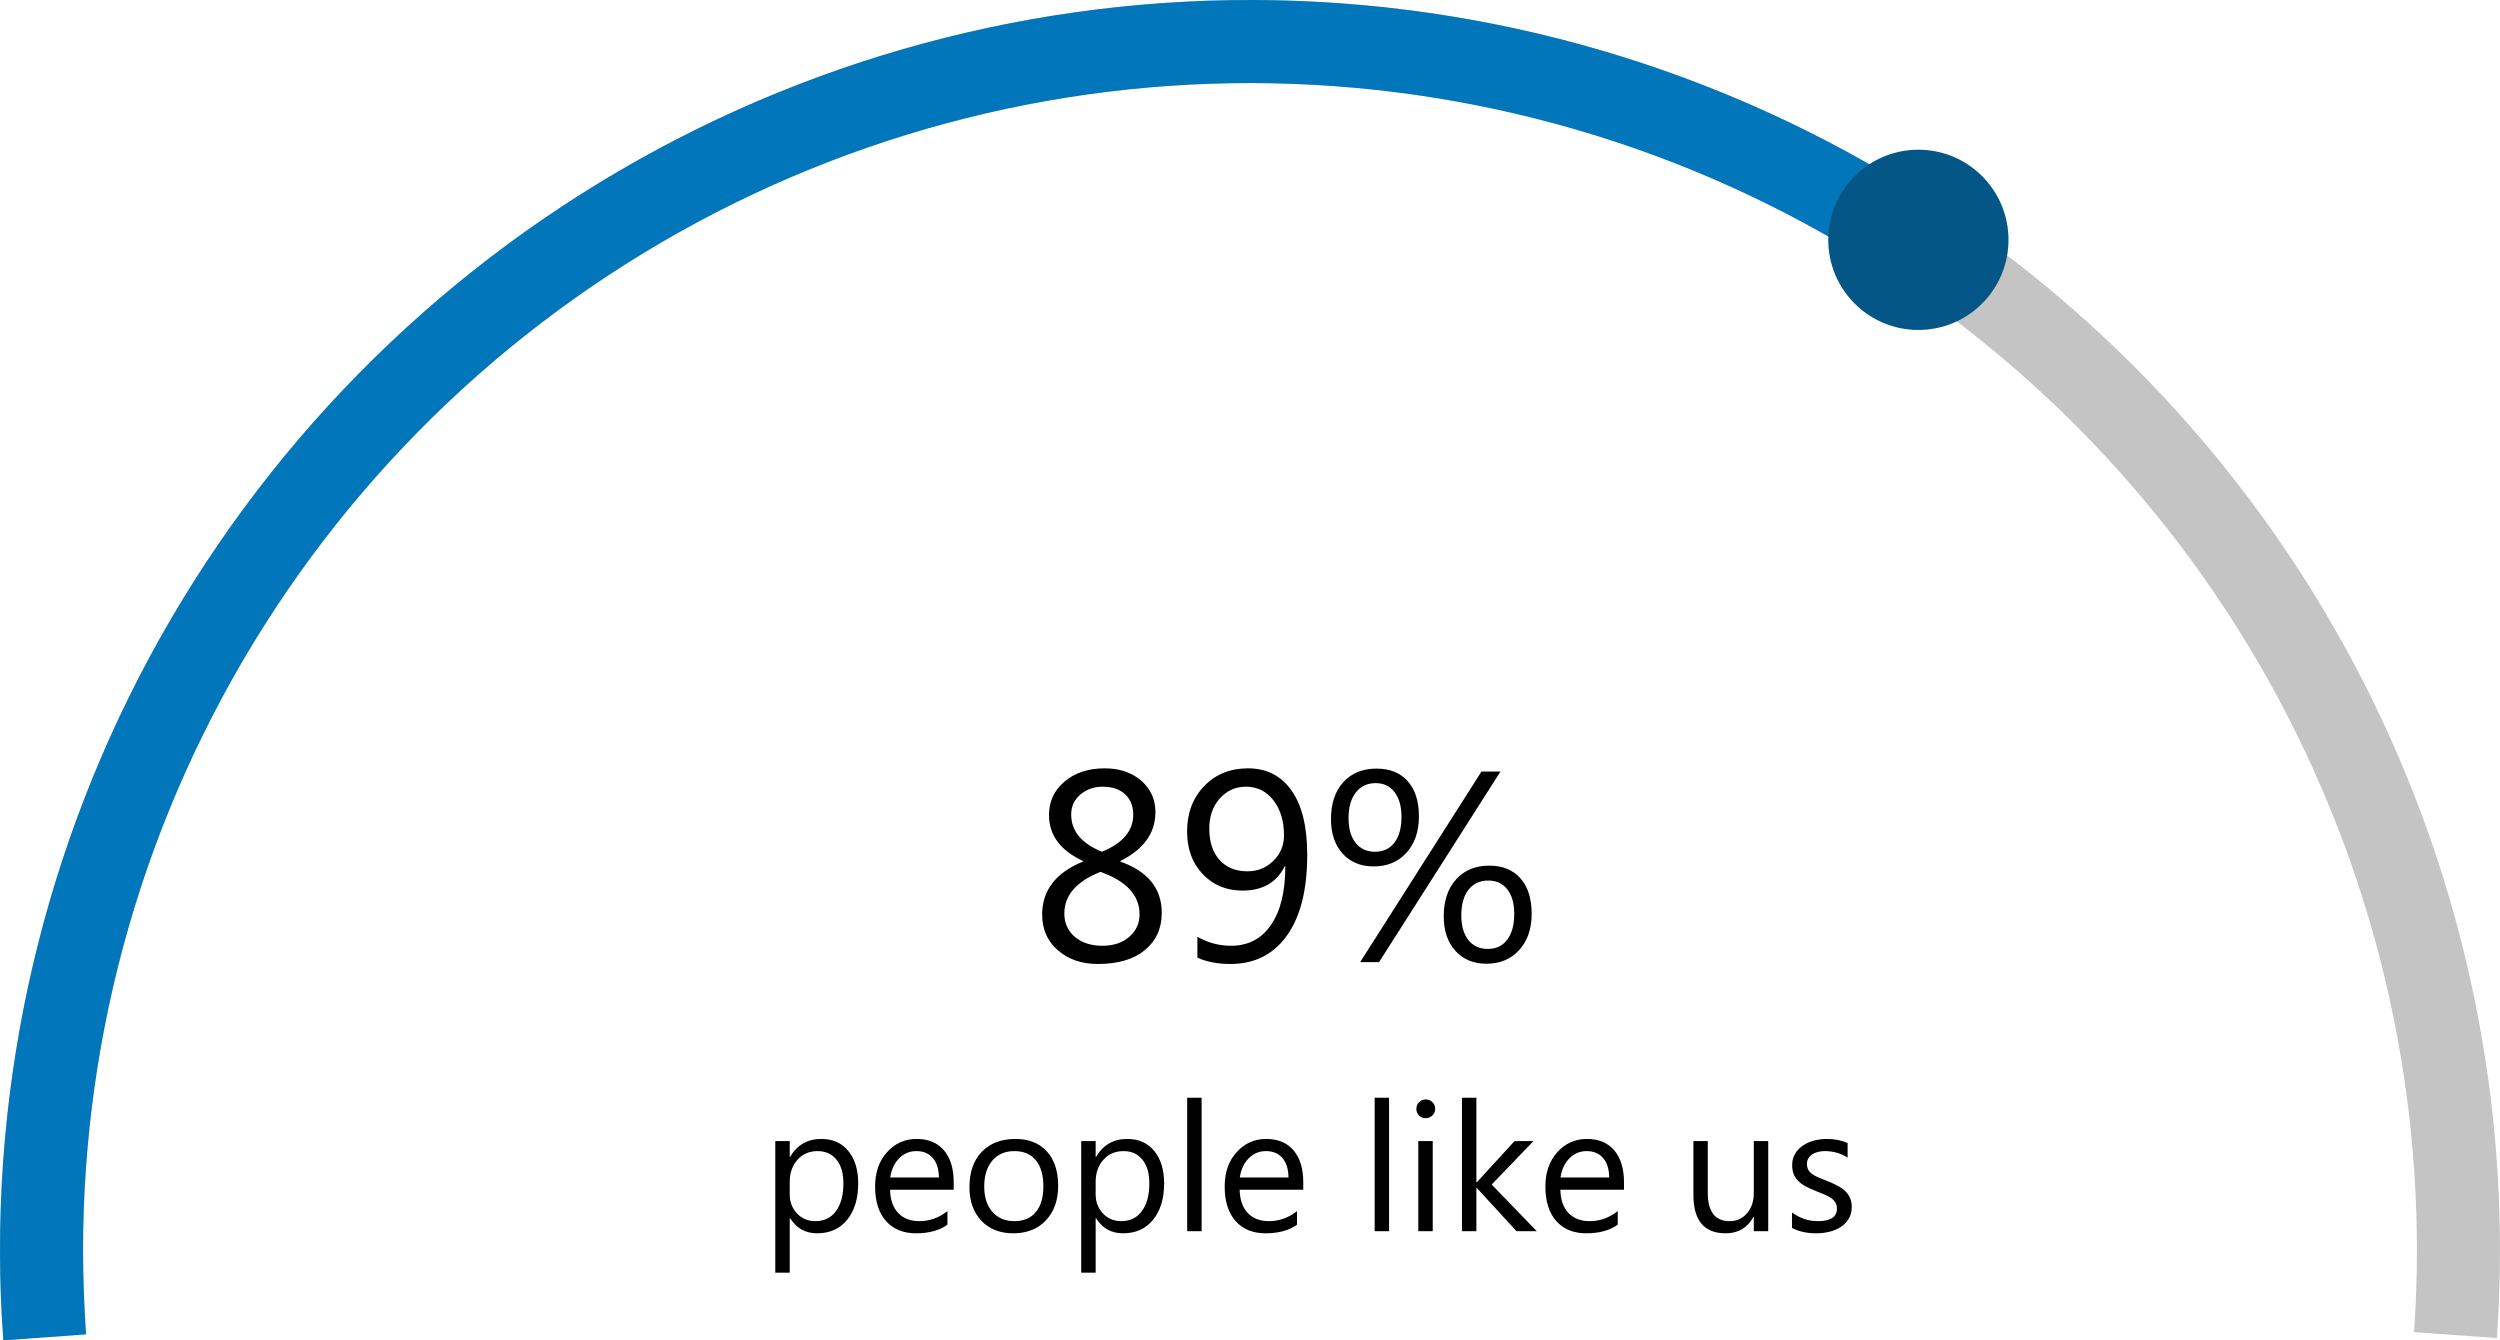 <svg xmlns="http://www.w3.org/2000/svg" fill="none" viewBox="14.71 17.71 221.92 118.98">
<path d="M14.912 135.334C14 120.18 16.207 105.001 21.398 90.734C26.588 76.468 34.65 63.419 45.086 52.394C55.522 41.368 68.109 32.602 82.07 26.637C96.029 20.671 111.065 17.634 126.246 17.713C141.427 17.792 156.43 20.985 170.327 27.095C184.224 33.205 196.72 42.102 207.041 53.235C217.362 64.368 225.288 77.501 230.33 91.82C235.371 106.14 237.421 121.341 236.352 136.485L228.997 135.965C229.996 121.828 228.082 107.637 223.376 94.269C218.669 80.901 211.269 68.641 201.634 58.247C191.999 47.854 180.334 39.548 167.36 33.844C154.386 28.14 140.38 25.159 126.208 25.085C112.035 25.012 97.999 27.847 84.966 33.416C71.934 38.985 60.183 47.169 50.441 57.462C40.698 67.754 33.171 79.937 28.326 93.255C23.481 106.573 21.42 120.744 22.271 134.891L14.912 135.334Z" fill="#C4C4C4"/>
<path d="M15.002 136.694C13.478 115.672 17.973 94.65 27.961 76.089C37.949 57.529 53.017 42.197 71.401 31.888C89.786 21.579 110.726 16.72 131.772 17.879C152.817 19.039 173.097 26.168 190.238 38.434L185.948 44.429C169.946 32.979 151.013 26.323 131.366 25.241C111.719 24.159 92.17 28.695 75.007 38.319C57.844 47.943 43.777 62.256 34.453 79.583C25.128 96.91 20.932 116.535 22.355 136.161L15.002 136.694Z" fill="#0276BA"/>
<circle cx="185" cy="39" r="8" fill="#045687"/>
<path d="M110.852 94.188V94.141C108.836 93.203 107.828 91.844 107.828 90.062C107.828 88.852 108.289 87.859 109.211 87.086C110.133 86.305 111.32 85.914 112.773 85.914C114.086 85.914 115.164 86.277 116.008 87.004C116.852 87.731 117.273 88.664 117.273 89.805C117.273 91.664 116.234 93.109 114.156 94.141V94.188C116.609 95.062 117.836 96.578 117.836 98.734C117.836 100.125 117.336 101.23 116.336 102.051C115.336 102.871 113.945 103.281 112.164 103.281C110.727 103.281 109.543 102.875 108.613 102.062C107.684 101.25 107.219 100.195 107.219 98.898C107.219 96.742 108.43 95.172 110.852 94.188ZM115.305 90.039C115.305 89.266 115.062 88.656 114.578 88.211C114.094 87.766 113.434 87.543 112.598 87.543C111.816 87.543 111.152 87.777 110.605 88.246C110.066 88.707 109.797 89.297 109.797 90.016C109.797 91.477 110.707 92.578 112.527 93.32C114.379 92.555 115.305 91.461 115.305 90.039ZM112.398 95.102C110.258 95.953 109.188 97.188 109.188 98.805C109.188 99.641 109.496 100.328 110.113 100.867C110.738 101.398 111.559 101.664 112.574 101.664C113.543 101.664 114.332 101.402 114.941 100.879C115.559 100.348 115.867 99.68 115.867 98.875C115.867 97.188 114.711 95.93 112.398 95.102ZM121 102.719V100.867C121.938 101.398 122.93 101.664 123.977 101.664C125.5 101.664 126.684 101.051 127.527 99.824C128.379 98.598 128.805 96.856 128.805 94.598C128.789 94.606 128.773 94.606 128.758 94.598C128.039 96.043 126.789 96.766 125.008 96.766C123.57 96.766 122.391 96.277 121.469 95.301C120.547 94.324 120.086 93.066 120.086 91.527C120.086 89.887 120.59 88.543 121.598 87.496C122.613 86.441 123.91 85.914 125.488 85.914C127.145 85.914 128.434 86.57 129.355 87.883C130.285 89.188 130.75 91.09 130.75 93.59C130.75 96.691 130.148 99.082 128.945 100.762C127.742 102.441 126.07 103.281 123.93 103.281C122.805 103.281 121.828 103.094 121 102.719ZM125.312 87.543C124.383 87.543 123.605 87.894 122.98 88.598C122.363 89.293 122.055 90.18 122.055 91.258C122.055 92.438 122.359 93.367 122.969 94.047C123.578 94.719 124.402 95.055 125.441 95.055C126.348 95.055 127.113 94.746 127.738 94.129C128.371 93.512 128.688 92.758 128.688 91.867C128.688 90.594 128.375 89.555 127.75 88.75C127.125 87.945 126.312 87.543 125.312 87.543ZM136.656 94.621C135.5 94.621 134.578 94.242 133.891 93.484C133.203 92.719 132.859 91.699 132.859 90.426C132.859 89.035 133.223 87.941 133.949 87.144C134.676 86.34 135.656 85.938 136.891 85.938C138.086 85.938 139.012 86.309 139.668 87.051C140.332 87.793 140.664 88.836 140.664 90.18C140.664 91.523 140.293 92.602 139.551 93.414C138.816 94.219 137.852 94.621 136.656 94.621ZM136.82 87.227C136.078 87.227 135.492 87.504 135.062 88.059C134.633 88.606 134.418 89.359 134.418 90.32C134.418 91.266 134.629 92.004 135.051 92.535C135.473 93.059 136.047 93.32 136.773 93.32C137.508 93.32 138.082 93.047 138.496 92.5C138.91 91.953 139.117 91.195 139.117 90.227C139.117 89.281 138.91 88.547 138.496 88.023C138.09 87.492 137.531 87.227 136.82 87.227ZM147.906 86.195L137.125 103.117H135.449L146.219 86.195H147.906ZM146.664 103.258C145.508 103.258 144.586 102.875 143.898 102.109C143.211 101.344 142.867 100.328 142.867 99.062C142.867 97.672 143.234 96.574 143.969 95.769C144.703 94.957 145.68 94.551 146.898 94.551C148.086 94.551 149.012 94.926 149.676 95.676C150.34 96.426 150.672 97.477 150.672 98.828C150.672 100.164 150.301 101.238 149.559 102.051C148.824 102.855 147.859 103.258 146.664 103.258ZM146.828 95.875C146.078 95.875 145.488 96.148 145.059 96.695C144.637 97.242 144.426 98 144.426 98.969C144.426 99.898 144.637 100.629 145.059 101.16C145.48 101.684 146.055 101.945 146.781 101.945C147.516 101.945 148.09 101.672 148.504 101.125C148.918 100.57 149.125 99.812 149.125 98.852C149.125 97.898 148.918 97.164 148.504 96.648C148.098 96.133 147.539 95.875 146.828 95.875ZM84.844 125.844H84.812V130.68H83.531V119H84.812V120.406H84.844C85.474 119.344 86.396 118.812 87.609 118.812C88.641 118.812 89.445 119.172 90.023 119.891C90.602 120.604 90.891 121.562 90.891 122.766C90.891 124.104 90.565 125.177 89.914 125.984C89.263 126.786 88.372 127.188 87.242 127.188C86.206 127.188 85.406 126.74 84.844 125.844ZM84.812 122.617V123.734C84.812 124.396 85.026 124.958 85.453 125.422C85.885 125.88 86.432 126.109 87.094 126.109C87.87 126.109 88.477 125.812 88.914 125.219C89.357 124.625 89.578 123.799 89.578 122.742C89.578 121.852 89.372 121.154 88.961 120.648C88.549 120.143 87.992 119.891 87.289 119.891C86.544 119.891 85.945 120.151 85.492 120.672C85.039 121.188 84.812 121.836 84.812 122.617ZM99.367 123.32H93.719C93.74 124.211 93.979 124.898 94.438 125.383C94.896 125.867 95.526 126.109 96.328 126.109C97.229 126.109 98.057 125.812 98.812 125.219V126.422C98.109 126.932 97.18 127.188 96.023 127.188C94.893 127.188 94.005 126.826 93.359 126.102C92.713 125.372 92.391 124.349 92.391 123.031C92.391 121.786 92.742 120.773 93.445 119.992C94.154 119.206 95.031 118.812 96.078 118.812C97.125 118.812 97.935 119.151 98.508 119.828C99.081 120.505 99.367 121.445 99.367 122.648V123.32ZM98.055 122.234C98.049 121.495 97.87 120.919 97.516 120.508C97.167 120.096 96.68 119.891 96.055 119.891C95.451 119.891 94.938 120.107 94.516 120.539C94.094 120.971 93.833 121.536 93.734 122.234H98.055ZM104.656 127.188C103.474 127.188 102.529 126.815 101.82 126.07C101.117 125.32 100.766 124.328 100.766 123.094C100.766 121.75 101.133 120.701 101.867 119.945C102.602 119.19 103.594 118.812 104.844 118.812C106.036 118.812 106.966 119.18 107.633 119.914C108.305 120.648 108.641 121.667 108.641 122.969C108.641 124.245 108.279 125.268 107.555 126.039C106.836 126.805 105.87 127.188 104.656 127.188ZM104.75 119.891C103.927 119.891 103.276 120.172 102.797 120.734C102.318 121.292 102.078 122.062 102.078 123.047C102.078 123.995 102.32 124.742 102.805 125.289C103.289 125.836 103.938 126.109 104.75 126.109C105.578 126.109 106.214 125.841 106.656 125.305C107.104 124.768 107.328 124.005 107.328 123.016C107.328 122.016 107.104 121.245 106.656 120.703C106.214 120.161 105.578 119.891 104.75 119.891ZM112 125.844H111.969V130.68H110.688V119H111.969V120.406H112C112.63 119.344 113.552 118.812 114.766 118.812C115.797 118.812 116.602 119.172 117.18 119.891C117.758 120.604 118.047 121.562 118.047 122.766C118.047 124.104 117.721 125.177 117.07 125.984C116.419 126.786 115.529 127.188 114.398 127.188C113.362 127.188 112.562 126.74 112 125.844ZM111.969 122.617V123.734C111.969 124.396 112.182 124.958 112.609 125.422C113.042 125.88 113.589 126.109 114.25 126.109C115.026 126.109 115.633 125.812 116.07 125.219C116.513 124.625 116.734 123.799 116.734 122.742C116.734 121.852 116.529 121.154 116.117 120.648C115.706 120.143 115.148 119.891 114.445 119.891C113.701 119.891 113.102 120.151 112.648 120.672C112.195 121.188 111.969 121.836 111.969 122.617ZM121.375 127H120.094V115.156H121.375V127ZM130.398 123.32H124.75C124.771 124.211 125.01 124.898 125.469 125.383C125.927 125.867 126.557 126.109 127.359 126.109C128.26 126.109 129.089 125.812 129.844 125.219V126.422C129.141 126.932 128.211 127.188 127.055 127.188C125.924 127.188 125.036 126.826 124.391 126.102C123.745 125.372 123.422 124.349 123.422 123.031C123.422 121.786 123.773 120.773 124.477 119.992C125.185 119.206 126.062 118.812 127.109 118.812C128.156 118.812 128.966 119.151 129.539 119.828C130.112 120.505 130.398 121.445 130.398 122.648V123.32ZM129.086 122.234C129.081 121.495 128.901 120.919 128.547 120.508C128.198 120.096 127.711 119.891 127.086 119.891C126.482 119.891 125.969 120.107 125.547 120.539C125.125 120.971 124.865 121.536 124.766 122.234H129.086ZM138.016 127H136.734V115.156H138.016V127ZM141.266 116.969C141.036 116.969 140.841 116.891 140.68 116.734C140.518 116.578 140.438 116.38 140.438 116.141C140.438 115.901 140.518 115.703 140.68 115.547C140.841 115.385 141.036 115.305 141.266 115.305C141.5 115.305 141.698 115.385 141.859 115.547C142.026 115.703 142.109 115.901 142.109 116.141C142.109 116.37 142.026 116.565 141.859 116.727C141.698 116.888 141.5 116.969 141.266 116.969ZM141.891 127H140.609V119H141.891V127ZM151.125 127H149.328L145.797 123.156H145.766V127H144.484V115.156H145.766V122.664H145.797L149.156 119H150.836L147.125 122.859L151.125 127ZM158.867 123.32H153.219C153.24 124.211 153.479 124.898 153.938 125.383C154.396 125.867 155.026 126.109 155.828 126.109C156.729 126.109 157.557 125.812 158.312 125.219V126.422C157.609 126.932 156.68 127.188 155.523 127.188C154.393 127.188 153.505 126.826 152.859 126.102C152.214 125.372 151.891 124.349 151.891 123.031C151.891 121.786 152.242 120.773 152.945 119.992C153.654 119.206 154.531 118.812 155.578 118.812C156.625 118.812 157.435 119.151 158.008 119.828C158.581 120.505 158.867 121.445 158.867 122.648V123.32ZM157.555 122.234C157.549 121.495 157.37 120.919 157.016 120.508C156.667 120.096 156.18 119.891 155.555 119.891C154.951 119.891 154.438 120.107 154.016 120.539C153.594 120.971 153.333 121.536 153.234 122.234H157.555ZM171.672 127H170.391V125.734H170.359C169.828 126.703 169.005 127.188 167.891 127.188C165.984 127.188 165.031 126.052 165.031 123.781V119H166.305V123.578C166.305 125.266 166.951 126.109 168.242 126.109C168.867 126.109 169.38 125.88 169.781 125.422C170.188 124.958 170.391 124.354 170.391 123.609V119H171.672V127ZM173.781 126.711V125.336C174.479 125.852 175.247 126.109 176.086 126.109C177.211 126.109 177.773 125.734 177.773 124.984C177.773 124.771 177.724 124.591 177.625 124.445C177.531 124.294 177.401 124.161 177.234 124.047C177.073 123.932 176.88 123.831 176.656 123.742C176.438 123.648 176.201 123.552 175.945 123.453C175.591 123.312 175.279 123.172 175.008 123.031C174.742 122.885 174.518 122.724 174.336 122.547C174.159 122.365 174.023 122.159 173.93 121.93C173.841 121.701 173.797 121.432 173.797 121.125C173.797 120.75 173.883 120.419 174.055 120.133C174.227 119.841 174.456 119.599 174.742 119.406C175.029 119.208 175.354 119.06 175.719 118.961C176.089 118.862 176.469 118.812 176.859 118.812C177.552 118.812 178.172 118.932 178.719 119.172V120.469C178.13 120.083 177.453 119.891 176.688 119.891C176.448 119.891 176.232 119.919 176.039 119.977C175.846 120.029 175.68 120.104 175.539 120.203C175.404 120.302 175.297 120.422 175.219 120.562C175.146 120.698 175.109 120.849 175.109 121.016C175.109 121.224 175.146 121.398 175.219 121.539C175.297 121.68 175.409 121.805 175.555 121.914C175.701 122.023 175.878 122.122 176.086 122.211C176.294 122.299 176.531 122.396 176.797 122.5C177.151 122.635 177.469 122.776 177.75 122.922C178.031 123.062 178.271 123.224 178.469 123.406C178.667 123.583 178.818 123.789 178.922 124.023C179.031 124.258 179.086 124.536 179.086 124.859C179.086 125.255 178.997 125.599 178.82 125.891C178.648 126.182 178.417 126.424 178.125 126.617C177.833 126.81 177.497 126.953 177.117 127.047C176.737 127.141 176.339 127.188 175.922 127.188C175.099 127.188 174.385 127.029 173.781 126.711Z" fill="black"/>
</svg>